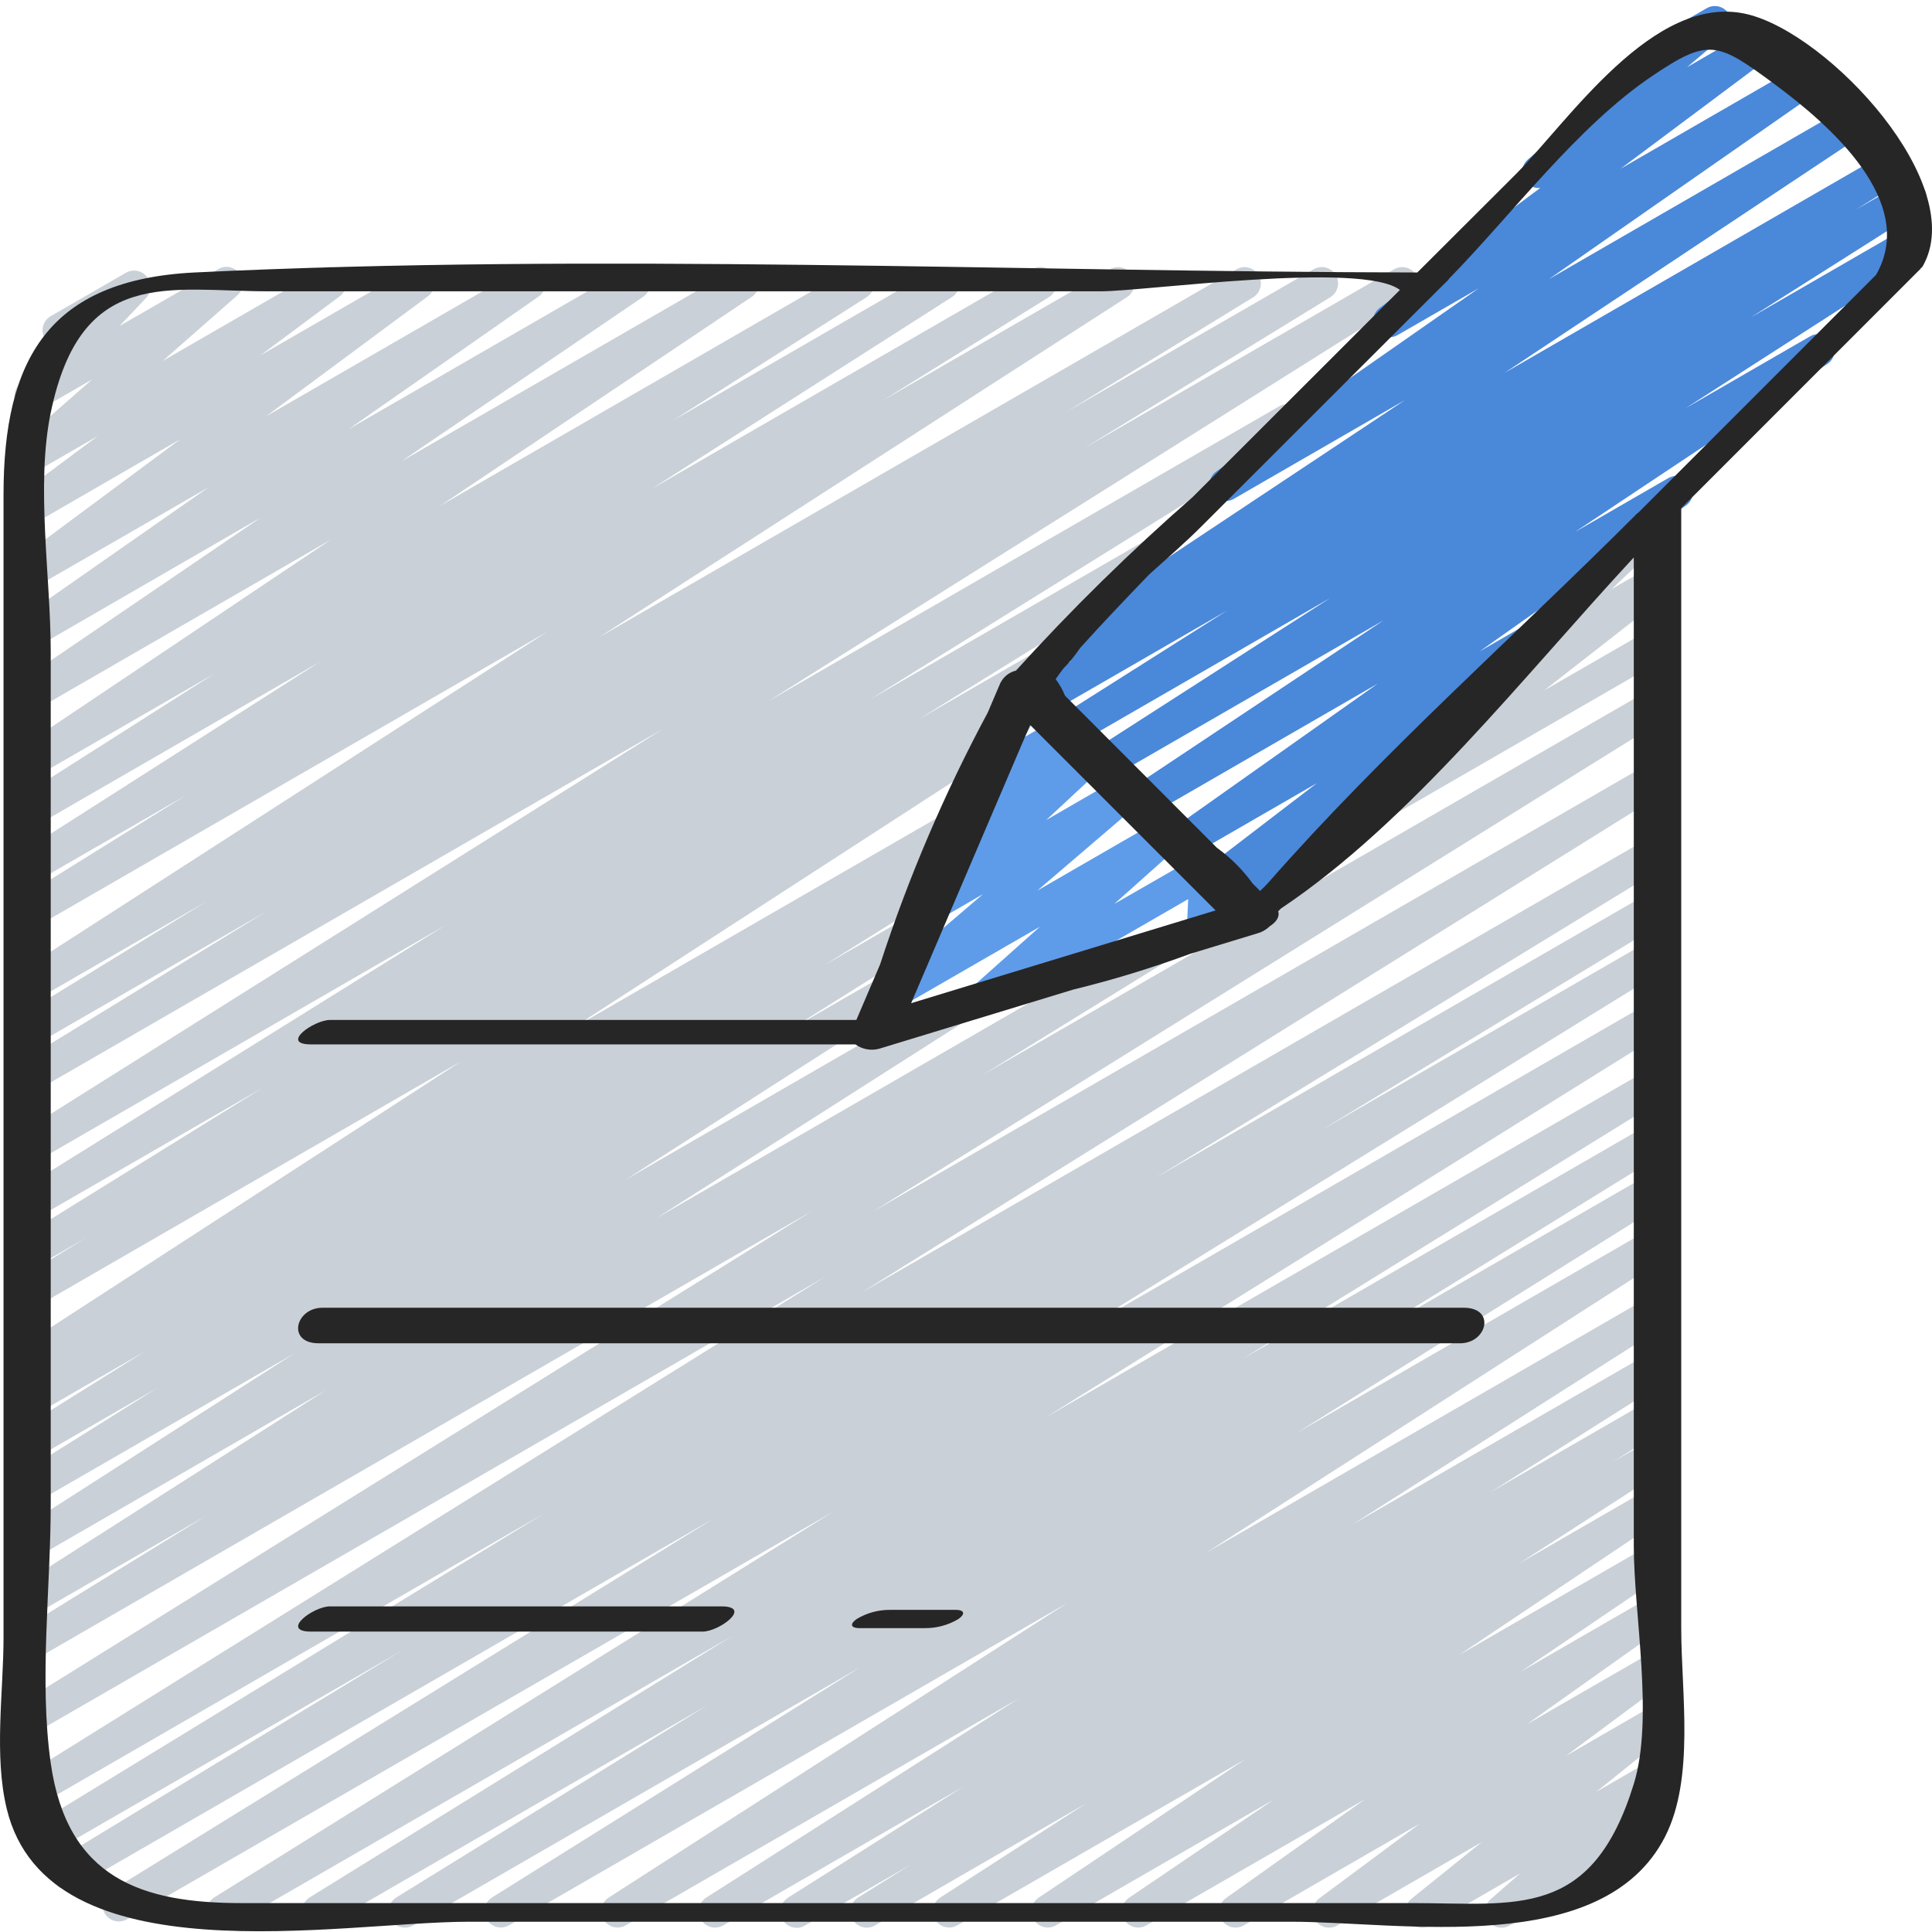 <svg height="505pt" viewBox="0 -1 505.583 505" width="505pt" xmlns="http://www.w3.org/2000/svg"><path d="m353.555 217.777c-1.816-.004-3.434-1.156-4.027-2.875-.59-1.719-.031-3.621 1.398-4.746l39.91-31.195c-1.438-.461-2.523-1.648-2.859-3.121-.332-1.473.137-3.012 1.238-4.047l34.25-32.25c-.094-1.609.73-3.133 2.125-3.941l5.82-3.414c1.883-1.125 4.316-.641 5.621 1.125s1.059 4.23-.566 5.703l-14.73 13.859 9.645-5.566c1.934-1.074 4.367-.488 5.605 1.348 1.238 1.832.867 4.312-.855 5.703l-31.992 25 27.242-15.707c2.023-1.062 4.527-.336 5.668 1.645 1.145 1.98.527 4.508-1.402 5.734l-79.992 46.176c-.637.371-1.363.57-2.098.57zm0 0" fill="#cad0d7"/><path d="m208.488 503.199c-1.906.008-3.582-1.246-4.113-3.074-.527-1.828.215-3.785 1.824-4.801l45.816-29.012-62.805 36.281c-2.004 1.121-4.535.457-5.73-1.508-1.191-1.961-.617-4.516 1.301-5.777l81.918-52.184-103.039 59.469c-2 1.102-4.512.434-5.699-1.516s-.633-4.488 1.262-5.762l120.227-77.199-146.363 84.477c-2.008 1.09-4.512.406-5.688-1.551-1.176-1.953-.605-4.488 1.293-5.754l96.426-60.285-117.066 67.59c-2.016 1.137-4.57.461-5.758-1.527-1.188-1.984-.574-4.555 1.379-5.793l81.492-50.348-99.832 57.668c-2.004 1.074-4.5.383-5.668-1.57-1.172-1.953-.602-4.48 1.293-5.742l110.703-68.48-131.27 75.793c-2.008 1.09-4.512.406-5.688-1.551-1.176-1.953-.605-4.488 1.293-5.754l162.176-101.066-184.984 106.762c-2.016 1.133-4.57.457-5.758-1.531-1.188-1.984-.574-4.555 1.379-5.793l157.969-97.57-167.004 96.418c-2.031 1.199-4.648.527-5.848-1.5-1.199-2.031-.527-4.648 1.504-5.848l89.699-54.492-91.758 52.977c-2.023 1.152-4.594.469-5.781-1.531-1.188-2.004-.551-4.586 1.43-5.809l133.367-81.547-132.488 76.496c-2.023 1.211-4.645.559-5.859-1.465-1.211-2.023-.559-4.645 1.465-5.859l210.328-131.047-206.344 119.137c-2.02 1.211-4.641.555-5.852-1.469-1.211-2.023-.555-4.645 1.465-5.855l207.414-129.09-203.027 117.223c-2.023 1.207-4.645.547-5.852-1.477-1.211-2.023-.551-4.645 1.477-5.855l48.758-30.09-44.375 25.602c-2.012 1.223-4.637.582-5.859-1.434-1.223-2.016-.582-4.641 1.434-5.863l80.211-51.199-75.793 43.793c-2 1.102-4.512.43-5.699-1.516-1.188-1.949-.633-4.488 1.262-5.762l72.023-46.176-67.586 39.008c-2.02 1.215-4.641.562-5.855-1.457-1.219-2.02-.566-4.641 1.453-5.855l36.098-22.641-31.695 18.297c-2.016 1.16-4.59.492-5.789-1.5-1.195-1.992-.578-4.582 1.395-5.816l32.965-20.605-28.57 16.496c-2.016 1.133-4.566.457-5.754-1.531-1.188-1.984-.578-4.555 1.379-5.793l5.629-3.488-1.254.723c-2 1.117-4.523.457-5.719-1.492-1.195-1.953-.637-4.504 1.266-5.777l115.832-75.094-111.379 64.336c-2.023 1.207-4.645.547-5.852-1.477-1.211-2.027-.551-4.648 1.477-5.855l17.348-10.676-12.938 7.469c-2.023 1.211-4.645.551-5.855-1.469-1.211-2.023-.551-4.645 1.469-5.855l63.574-39.414-59.188 34.133c-2.023 1.211-4.645.555-5.855-1.469-1.211-2.02-.551-4.641 1.469-5.852l111.523-69.418-107.172 61.883c-2.008 1.125-4.551.453-5.738-1.52-1.191-1.973-.598-4.535 1.336-5.785l168.355-105.875-163.953 94.66c-2.016 1.117-4.551.43-5.73-1.551-1.18-1.98-.57-4.539 1.371-5.777l64.613-39.605-60.254 34.758c-2.012 1.09-4.523.402-5.695-1.562-1.176-1.965-.59-4.508 1.328-5.758l48.973-30.074-44.605 25.754c-2.004 1.141-4.551.484-5.75-1.484-1.203-1.965-.625-4.531 1.305-5.793l138.238-89.062-133.793 77.242c-2.02 1.211-4.641.555-5.852-1.465-1.211-2.023-.555-4.645 1.465-5.855l43.605-27.117-39.254 22.645c-2.012 1.223-4.637.582-5.859-1.434-1.223-2.012-.582-4.637 1.434-5.859l78.777-50.305-74.316 42.922c-2.016 1.223-4.637.582-5.863-1.434-1.223-2.016-.578-4.641 1.434-5.863l50.961-32.426-46.531 26.855c-1.992 1.152-4.539.52-5.758-1.434s-.668-4.523 1.246-5.805l81.586-54.723-77.074 44.5c-1.977 1.074-4.449.426-5.648-1.48-1.199-1.906-.707-4.414 1.117-5.73l63.352-43.125-58.82 33.996c-1.973 1.09-4.453.461-5.664-1.441-1.211-1.902-.734-4.418 1.09-5.746l49.742-34.73-45.168 26.035c-1.953 1.113-4.438.516-5.672-1.363-1.238-1.883-.801-4.398.996-5.754l42.395-31.469-37.719 21.785c-1.953 1.102-4.426.504-5.66-1.367-1.234-1.875-.809-4.383.977-5.742l20.754-15.48-16.07 9.277c-1.902 1.129-4.355.613-5.641-1.188-1.289-1.801-.988-4.285.691-5.723l19.551-17.18-13.91 8.031c-1.836 1.059-4.172.613-5.484-1.051s-1.207-4.043.254-5.582l9.559-10.094c-1.727-.367-3.051-1.762-3.328-3.504-.273-1.746.551-3.48 2.082-4.363l19.703-11.367c1.832-1.047 4.156-.598 5.465 1.059 1.309 1.656 1.211 4.023-.234 5.562l-6.93 7.324 25.883-14.918c1.898-1.082 4.305-.559 5.582 1.219 1.273 1.773 1 4.227-.633 5.676l-19.543 17.168 41.703-24.062c1.953-1.078 4.406-.477 5.633 1.387 1.223 1.863.809 4.359-.957 5.723l-20.754 15.461 39.145-22.57c1.953-1.086 4.418-.48 5.645 1.387 1.227 1.871.801 4.371-.977 5.73l-42.395 31.438 66.816-38.57c1.973-1.094 4.453-.461 5.664 1.441s.734 4.418-1.09 5.742l-49.723 34.715 72.582-41.883c1.98-1.074 4.453-.426 5.648 1.48 1.199 1.906.711 4.414-1.117 5.73l-63.387 43.137 87.281-50.348c1.984-1.098 4.484-.453 5.688 1.473 1.199 1.926.684 4.453-1.172 5.754l-81.582 54.719 107.266-61.945c2-1.082 4.5-.406 5.68 1.539 1.18 1.945.625 4.477-1.258 5.75l-50.902 32.426 68.762-39.715c2.004-1.121 4.535-.453 5.727 1.508 1.191 1.965.617 4.516-1.297 5.781l-78.824 50.344 99.816-57.633c2.008-1.105 4.535-.426 5.715 1.543s.594 4.52-1.332 5.77l-43.621 27.129 59.664-34.441c1.996-1.055 4.465-.379 5.641 1.547 1.176 1.926.648 4.434-1.203 5.723l-138.238 89.07 166.887-96.34c2.008-1.059 4.492-.359 5.652 1.59 1.164 1.953.594 4.469-1.293 5.73l-48.988 30.066 64.793-37.387c2.012-1.09 4.523-.398 5.695 1.566 1.176 1.965.586 4.504-1.328 5.754l-64.461 39.535 81.172-46.855c2-1.07 4.488-.383 5.664 1.559 1.172 1.945.617 4.465-1.262 5.738l-168.391 105.863 133.734-77.199c1.309-.785 2.938-.812 4.27-.07 1.332.742 2.168 2.137 2.191 3.66.023 1.527-.766 2.945-2.074 3.73l-111.539 69.438 71.879-41.5c2.02-1.211 4.641-.555 5.852 1.469 1.211 2.023.555 4.641-1.469 5.855l-63.461 39.344 29.32-16.918c2.012-1.094 4.527-.402 5.699 1.562 1.172 1.965.586 4.504-1.328 5.758l-17.281 10.664 3.652-2.105c2.008-1.23 4.637-.598 5.867 1.41 1.23 2.012.598 4.637-1.414 5.867l-115.812 75.043 101.117-58.367c2.012-1.109 4.539-.426 5.719 1.543 1.18 1.969.594 4.516-1.332 5.77l-9.164 5.668c1.863-.523 3.844.254 4.855 1.902 1.195 1.992.574 4.578-1.398 5.809l-33.051 20.66 22.188-12.801c2.016-1.16 4.59-.496 5.789 1.5 1.195 1.992.578 4.582-1.395 5.812l-36.035 22.605 25.02-14.438c2-1.098 4.512-.43 5.699 1.52s.629 4.484-1.262 5.762l-72.059 46.207 83.766-48.359c2.016-1.227 4.641-.586 5.867 1.43 1.223 2.016.586 4.641-1.43 5.867l-80.215 51.156 129.793-74.941c2.016-1.133 4.57-.457 5.758 1.531 1.184 1.984.574 4.555-1.379 5.793l-48.684 30.062 174.184-100.566c2.02-1.211 4.641-.555 5.852 1.469 1.211 2.023.555 4.641-1.469 5.855l-207.418 129.09 203.035-117.223c2.02-1.211 4.641-.555 5.852 1.469 1.211 2.023.555 4.641-1.469 5.855l-210.301 131.027 205.918-118.879c2.012-1.074 4.512-.375 5.68 1.586 1.164 1.961.578 4.492-1.328 5.746l-133.379 81.551 129.027-74.484c1.312-.777 2.938-.793 4.266-.047 1.328.75 2.156 2.152 2.172 3.676.016 1.523-.785 2.941-2.098 3.719l-89.844 54.578 85.504-49.359c2.008-1.09 4.523-.398 5.695 1.566s.586 4.504-1.328 5.758l-157.969 97.57 153.602-88.68c2.008-1.105 4.535-.426 5.715 1.543s.594 4.52-1.332 5.77l-162.133 101.078 157.75-91.051c2.008-1.09 4.523-.402 5.695 1.566 1.172 1.965.586 4.504-1.328 5.754l-110.645 68.438 106.277-61.352c2.008-1.094 4.523-.402 5.695 1.562s.586 4.504-1.328 5.758l-81.543 50.348 77.176-44.562c2-1.055 4.48-.363 5.648 1.578 1.164 1.941.609 4.453-1.266 5.727l-96.426 60.289 92.043-53.129c2.008-1.18 4.59-.527 5.801 1.461 1.211 1.988.602 4.582-1.367 5.824l-120.266 77.246 115.84-66.875c2-1.086 4.5-.41 5.68 1.535 1.18 1.949.625 4.477-1.262 5.75l-81.918 52.172 77.465-44.715c2.016-1.215 4.641-.57 5.859 1.449 1.219 2.016.57 4.641-1.449 5.855l-45.77 28.957 41.395-23.895c2.016-1.164 4.59-.496 5.789 1.496 1.195 1.996.578 4.582-1.395 5.816l-13.715 8.617 9.32-5.375c1.992-1.055 4.465-.379 5.637 1.547 1.176 1.926.648 4.434-1.199 5.723l-38.324 24.73 33.887-19.559c1.988-1.113 4.504-.469 5.707 1.469 1.207 1.934.676 4.477-1.203 5.77l-54.176 36.309 49.672-28.664c1.988-1.133 4.516-.496 5.727 1.445 1.215 1.938.684 4.488-1.203 5.781l-37.984 25.762 33.477-19.316c1.965-1.09 4.438-.465 5.652 1.422 1.215 1.891.758 4.398-1.043 5.734l-36.5 25.926 31.891-18.398c1.957-1.109 4.438-.512 5.676 1.367 1.234 1.879.797 4.395-1 5.75l-26.352 19.551 21.66-12.504c1.93-1.117 4.398-.555 5.656 1.285 1.262 1.844.887 4.344-.852 5.738l-18.469 14.867 13.656-7.887c1.902-1.105 4.336-.586 5.617 1.207 1.281 1.793.988 4.266-.68 5.707l-7.68 6.742.504-.301c2.039-1.16 4.633-.453 5.805 1.574 1.172 2.031.484 4.629-1.539 5.816l-38.371 22.125c-1.902 1.09-4.316.562-5.59-1.219-1.273-1.781-.996-4.234.648-5.684l7.723-6.742-23.656 13.656c-1.93 1.109-4.387.551-5.645-1.285-1.262-1.836-.898-4.332.832-5.73l18.465-14.867-37.902 21.871c-1.957 1.113-4.441.516-5.676-1.363-1.234-1.883-.797-4.398 1-5.754l26.332-19.555-46.172 26.672c-1.969 1.086-4.438.465-5.652-1.422-1.215-1.891-.762-4.398 1.043-5.734l36.488-25.941-57.371 33.098c-1.98 1.09-4.465.441-5.664-1.477-1.199-1.914-.699-4.434 1.145-5.742l38.008-25.77-57.176 32.988c-1.98 1.074-4.457.418-5.648-1.496-1.195-1.91-.691-4.422 1.145-5.73l54.16-36.293-75.453 43.52c-1.996 1.086-4.488.414-5.676-1.523-1.184-1.938-.645-4.461 1.23-5.746l38.332-24.746-55.398 32.016c-2.008 1.129-4.551.453-5.738-1.52-1.191-1.973-.598-4.531 1.336-5.785l13.652-8.531-27.527 15.836c-.648.391-1.387.602-2.141.605zm0 0" fill="#cad0d7"/><path d="m325.145 239.52c-1.793 0-3.395-1.121-4.004-2.809-.613-1.684-.109-3.57 1.266-4.727l1.34-1.125-2.91 1.707c-1.941 1.094-4.402.508-5.641-1.348-1.238-1.855-.84-4.348.914-5.727l28.508-21.844-33.449 19.309c-1.973 1.141-4.492.527-5.723-1.395-1.23-1.918-.734-4.465 1.125-5.781l53.996-38.188-60.117 34.707c-1.992 1.133-4.523.488-5.734-1.461-1.207-1.945-.66-4.5 1.238-5.785l66.148-44.031-71.637 41.352c-2.008 1.18-4.59.527-5.801-1.461-1.211-1.988-.602-4.582 1.363-5.824l62.082-39.895-66.492 38.398c-2.016 1.223-4.641.574-5.863-1.441-1.219-2.016-.574-4.641 1.441-5.863l44.016-27.859-47.426 27.375c-2.008 1.086-4.516.402-5.691-1.555-1.176-1.953-.605-4.488 1.297-5.75l11.09-6.922c-2.008 1.125-4.547.453-5.738-1.52-1.188-1.973-.598-4.531 1.336-5.785l91.707-60.945-44.902 25.926c-1.977 1.137-4.5.512-5.723-1.41-1.223-1.926-.719-4.473 1.148-5.785l68.695-47.922-21.332 12.297c-1.953 1.078-4.406.477-5.633-1.387-1.227-1.863-.809-4.359.953-5.723l42.07-31.426c-1.855.188-3.621-.852-4.355-2.57s-.266-3.711 1.156-4.922l28.613-24.27c-1.121-2.035-.414-4.59 1.594-5.754l16.605-9.547c1.91-1.066 4.312-.523 5.574 1.266 1.258 1.785.965 4.234-.684 5.672l-10.094 8.531 17.484-10.094c1.953-1.102 4.426-.504 5.66 1.367 1.234 1.875.809 4.383-.977 5.742l-39.566 29.559 45.363-26.18c1.977-1.137 4.5-.516 5.723 1.41s.719 4.473-1.152 5.781l-68.684 47.875 75.555-43.625c1.988-1.082 4.473-.43 5.668 1.492 1.195 1.926.68 4.445-1.172 5.746l-91.664 60.926 98.484-56.848c2-1.055 4.48-.363 5.648 1.578 1.164 1.941.609 4.453-1.262 5.727l-10.941 6.828 12.168-7.016c2.004-1.102 4.523-.426 5.707 1.531s.613 4.5-1.293 5.766l-44.129 27.945 40.707-23.5c2-1.141 4.547-.484 5.75 1.484 1.203 1.965.625 4.531-1.305 5.793l-62.156 39.953 32.637-18.84c1.996-1.133 4.527-.492 5.734 1.457 1.211 1.949.664 4.504-1.234 5.785l-66.082 43.984 24.465-14.117c1.973-1.137 4.492-.523 5.723 1.395 1.23 1.918.734 4.465-1.125 5.785l-53.988 38.176 9.887-5.707c1.945-1.094 4.402-.508 5.641 1.348 1.238 1.852.844 4.348-.91 5.727l-36.906 28.27c1.484.465 2.602 1.707 2.906 3.234.305 1.527-.246 3.102-1.441 4.105l-22.543 18.953c.816 1.977.043 4.254-1.809 5.324l-14.766 8.531c-.645.375-1.383.57-2.133.562zm0 0" fill="#4a88da"/><path d="m257.75 264.027c-1.77 0-3.355-1.09-3.988-2.746-.629-1.652-.176-3.523 1.145-4.703l17.23-15.359-36.402 21c-1.906 1.082-4.32.543-5.586-1.246-1.27-1.785-.973-4.242.68-5.684l26.402-22.594-11.785 6.824c-1.883 1.109-4.301.617-5.598-1.141-1.301-1.758-1.059-4.211.555-5.684l14.77-13.746-1.238.707c-1.883 1.145-4.328.668-5.645-1.105-1.312-1.773-1.059-4.254.586-5.723l6.766-6.363c-.402-.199-.77-.457-1.09-.77-1.383-1.309-1.73-3.371-.855-5.062l8.867-16.816c-1.031-2.035-.277-4.52 1.707-5.641l2.961-1.707c1.645-.957 3.727-.703 5.098.613 1.371 1.32 1.703 3.387.816 5.07l-4.957 9.387 8.957-5.164c1.883-1.125 4.316-.641 5.621 1.125 1.305 1.762 1.059 4.23-.566 5.703l-.812.758 2.117-1.211c1.883-1.094 4.285-.594 5.574 1.156 1.293 1.754 1.059 4.195-.539 5.672l-14.773 13.738 19.199-11.094c1.91-1.102 4.348-.57 5.617 1.23 1.273 1.801.969 4.273-.707 5.707l-26.414 22.605 32.359-18.68c1.875-.996 4.195-.461 5.445 1.254 1.254 1.719 1.051 4.09-.469 5.57l-17.211 15.363 21.859-12.57c1.352-.781 3.02-.758 4.352.055s2.113 2.285 2.039 3.844l-.383 8.176 3.859-2.227c2.023-1.062 4.527-.336 5.672 1.645 1.141 1.98.523 4.508-1.406 5.734l-10.633 6.145c-1.352.777-3.02.758-4.352-.055s-2.113-2.285-2.039-3.844l.383-8.176-51.039 29.465c-.652.379-1.395.57-2.148.562zm0 0" fill="#5e9cea"/><g fill="#262626"><path d="m122.625 501.605h215.363c28.656 0 81.383 9.609 97.707-22.188 7.875-15.359 4.266-37.844 4.266-54.469v-293.254c20.883-20.887 41.762-41.766 62.625-62.645.055-.059 0-.086.055-.137.051-.051.367-.273.461-.445 12.379-21.332-24.477-61.004-45.961-66.062-24.406-5.742-46.867 28.289-60.59 42.008l-25.656 25.602c-106.352-.195-213.898-5.121-320.043 0-38.164 1.938-49.93 22.824-49.93 58.145v299.059c0 14.199-2.559 30.891.852 44.879 10.863 44.707 87.305 29.508 120.852 29.508zm195.48-264.652-79.668 24.277 31.129-72.816zm114.254-218.359c14.797-9.969 17.016-8.953 32 2.125 14.676 10.836 37.504 30.914 26.582 49.918l-62.141 62.156c-.324.207-.613.461-.855.762-31.785 31.793-66.301 62.234-95.93 96.016-.582.656-1.391 1.469-2.254 2.305l-1.938-1.938c-2.602-3.613-5.773-6.781-9.387-9.387l-39.723-39.781c-.637-1.547-1.461-3.008-2.457-4.352.633-.914 1.297-1.82 1.988-2.73 1.605-1.633 3.055-3.41 4.336-5.309l.238-.281c5.82-6.477 11.887-12.801 17.922-19.074 4.758-4.266 9.555-8.453 13.719-12.617l62.43-62.379c.691-.684 1.402-1.359 2.09-2.051.113-.109.105-.188.172-.289 16.836-17.219 33.59-39.867 53.207-53.094zm-419.082 88.105c7.953-38.398 30.977-31.762 56.91-31.762h218.051c11.246 0 68.164-7.941 78.105-.355-3.367 3.379-6.742 6.75-10.121 10.117-.57.555-1.133 1.109-1.707 1.707l-42.461 42.43c-16.258 14.211-31.68 29.355-46.18 45.355-1.777.43-3.27 1.617-4.09 3.25l-3.301 7.738c-11.324 21.082-20.75 43.129-28.16 65.879l-6.223 14.559h-137.711c-4.266 0-13.262 6.398-4.984 6.398h142.441c1.816 1.312 4.137 1.727 6.297 1.117l50.645-15.445c10.41-2.539 20.668-5.676 30.719-9.387l17.734-5.402c1.16-.344 2.215-.969 3.07-1.824 1.656-1.059 2.637-2.441 2.176-3.898l.727-.727.094-.059c33.836-22.656 63.273-60.586 92.238-91.805v258.672c0 17.785 5.305 45.125 0 62.293-10.984 35.578-30.773 31.172-57.977 31.172h-306.441c-25.984 0-45.543-6.398-49.852-36.625-3.07-21.621 0-46 0-67.797v-223.102c0-19.398-3.941-43.418 0-62.5zm0 0"/><path d="m83.387 350.234h298.668c7.141 0 9.387-9.305 1.023-9.305h-298.668c-7.141 0-9.41 9.305-1.023 9.305zm0 0"/><path d="m86.355 419.078c-4.383 0-13.207 6.605-4.914 6.605h102.402c4.383 0 13.207-6.605 4.914-6.605zm0 0"/><path d="m250.078 419.992h-17.066c-3.074-.035-6.102.773-8.746 2.34-1.801 1.195-1.871 2.438.656 2.438h17.066c3.074.035 6.102-.773 8.746-2.336 1.801-1.195 1.871-2.441-.656-2.441zm0 0"/></g></svg>